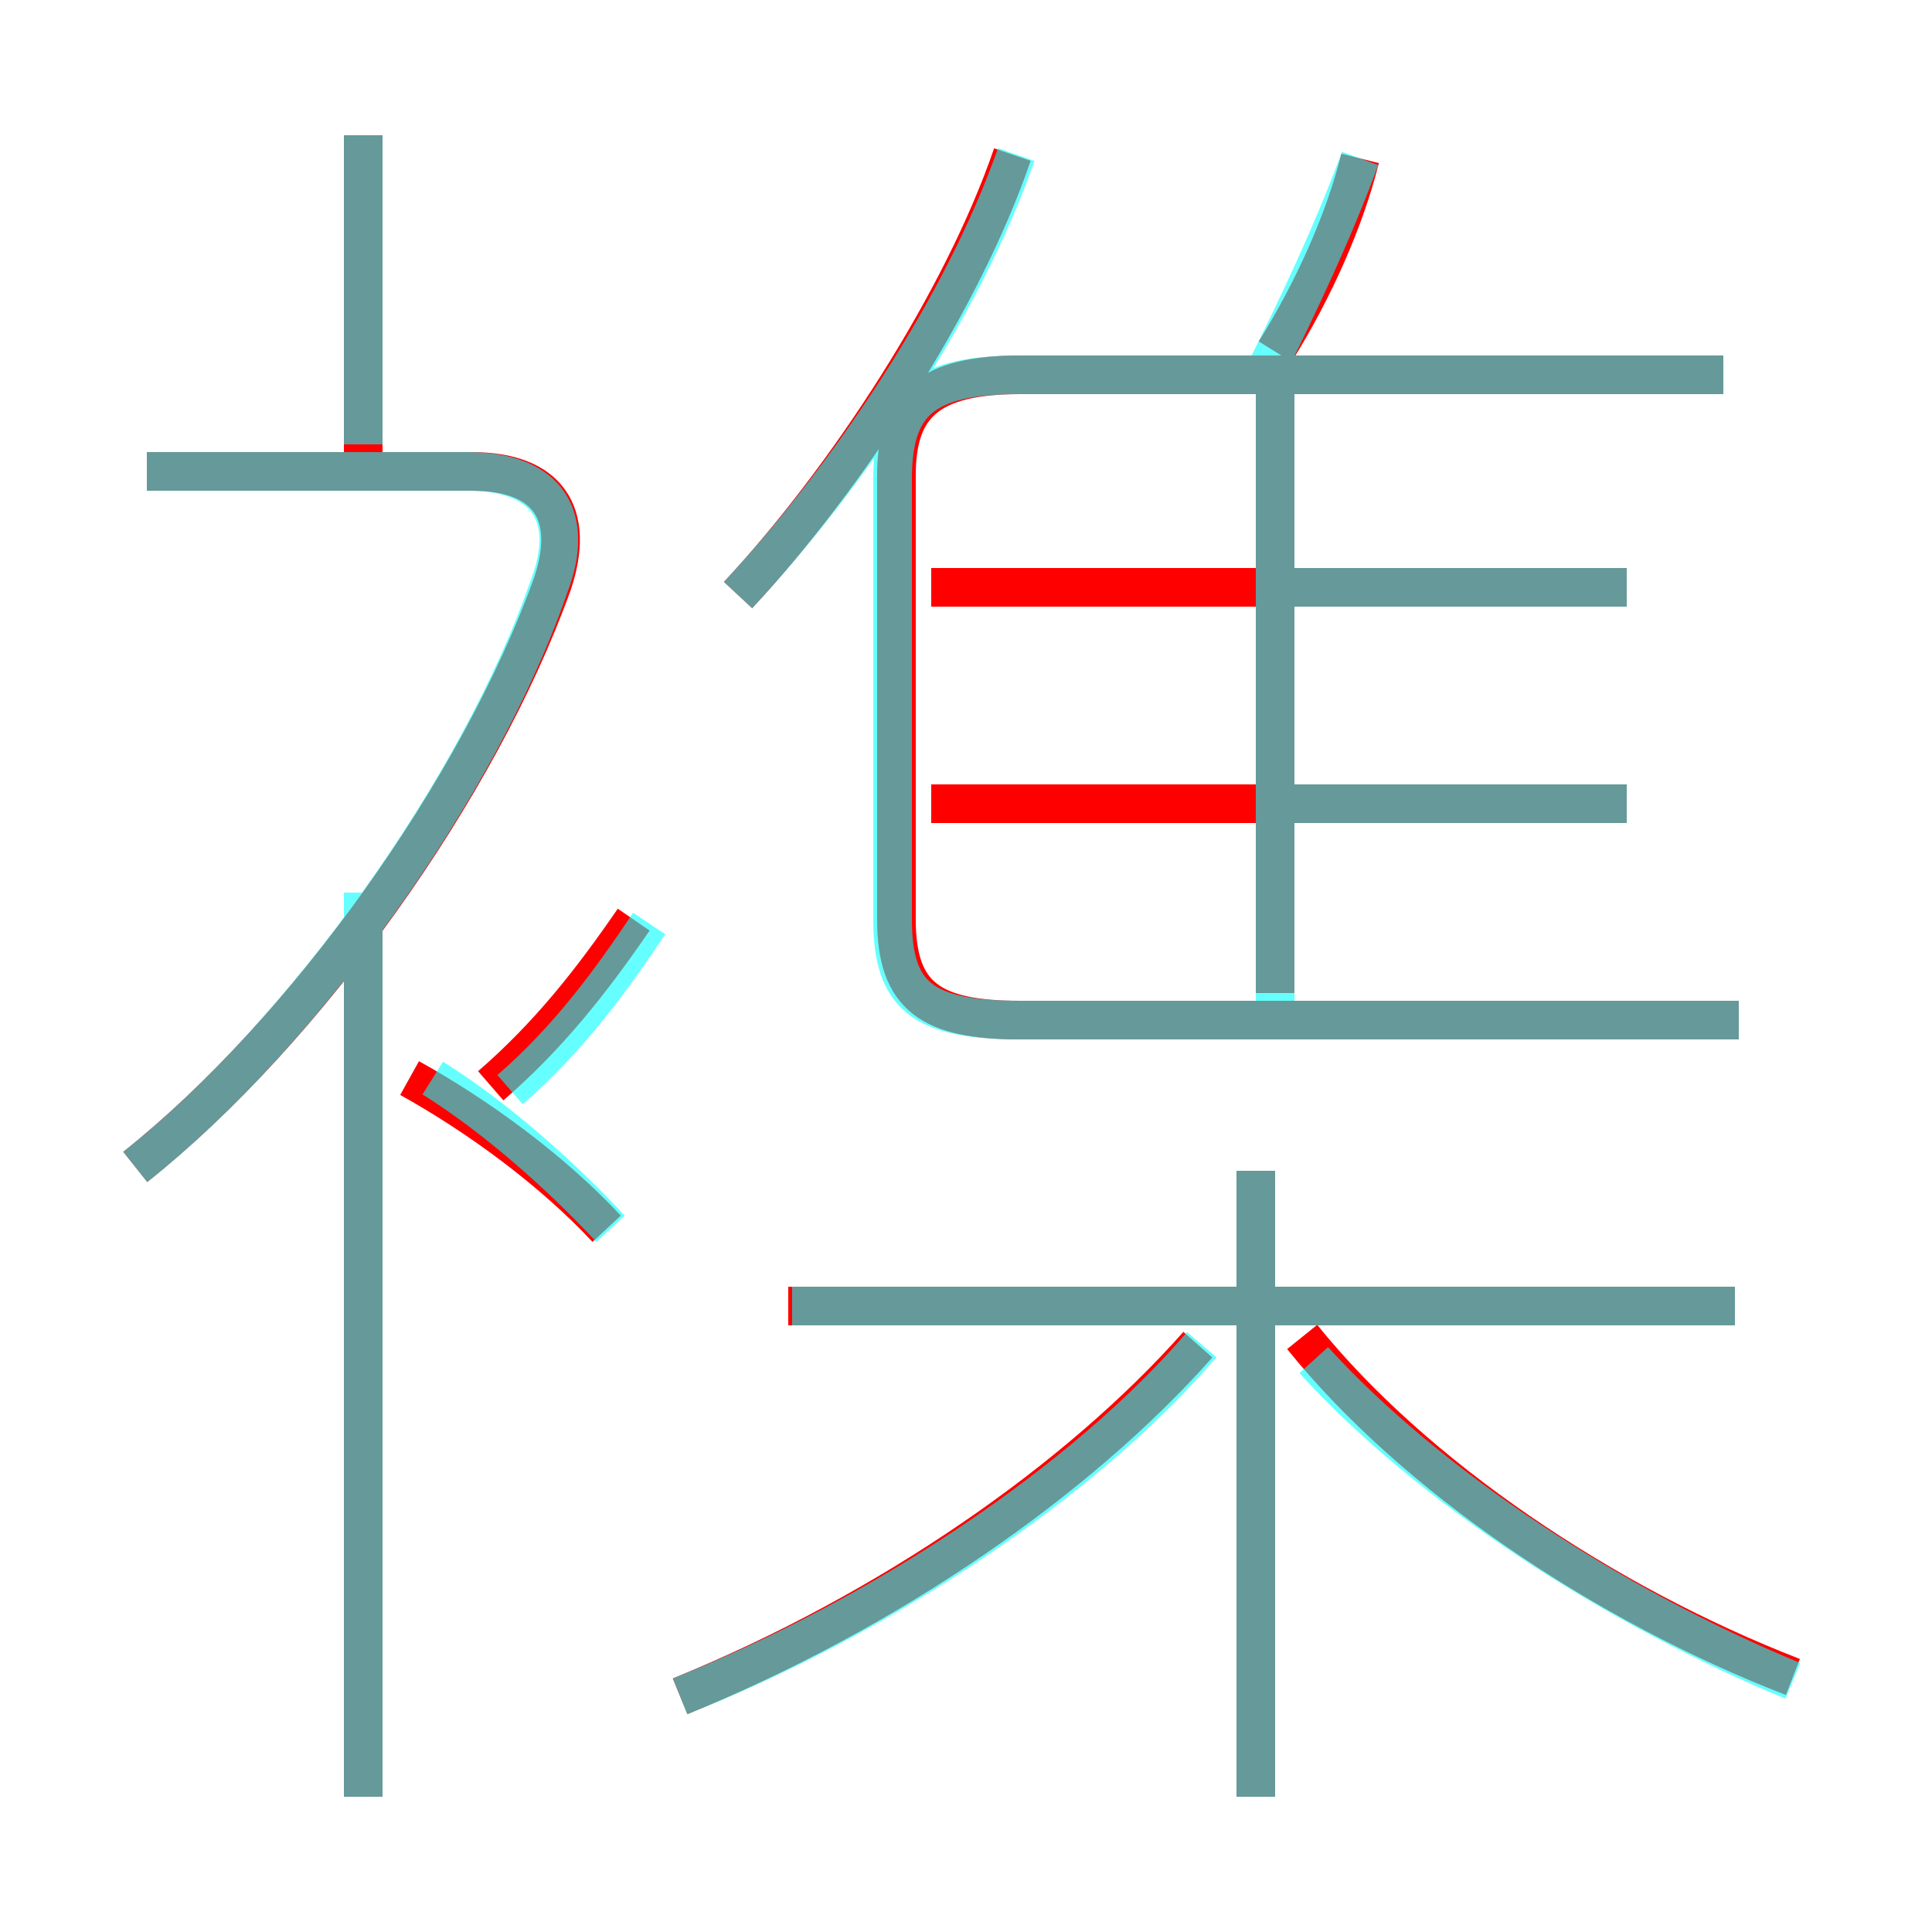 <?xml version='1.0' encoding='utf8'?>
<svg viewBox="0.0 -6.0 50.0 50.0" version="1.1" xmlns="http://www.w3.org/2000/svg">
<rect x="0.0" y="-6.0" width="50.0" height="50.0" fill="#333333" stroke="none"/>
<rect x="-1000" y="-1000" width="2000" height="2000" stroke="white" fill="white"/>
<g style="fill:none;stroke:rgba(255, 0, 0, 1);  stroke-width:1"><path d="M 45.0 -17.6 L 26.4 -17.6 C 24.1 -17.6 23.2 -18.2 23.2 -20.2 L 23.2 -31.7 C 23.2 -33.5 24.0 -34.3 26.4 -34.3 L 44.6 -34.3 M 9.4 2.5 L 9.4 -19.9 M 17.6 -0.1 C 23.0 -2.3 27.9 -5.7 31.0 -9.2 M 15.7 -12.2 C 14.3 -13.7 12.4 -15.1 10.6 -16.1 M 3.5 -13.8 C 7.9 -17.3 12.4 -23.6 14.3 -28.9 C 14.9 -30.7 14.2 -31.8 12.2 -31.8 L 3.8 -31.8 M 12.7 -15.9 C 14.2 -17.2 15.3 -18.6 16.4 -20.2 M 32.5 2.5 L 32.5 -13.7 M 44.9 -10.2 L 20.4 -10.2 M 46.4 -0.6 C 41.5 -2.5 36.6 -5.8 33.7 -9.4 M 9.4 -31.7 L 9.4 -40.5 M 19.1 -28.6 C 21.9 -31.6 24.9 -36.2 26.2 -40.0 M 42.1 -23.2 L 24.1 -23.2 M 33.0 -18.3 L 33.0 -33.8 M 42.1 -28.8 L 24.1 -28.8 M 33.0 -34.9 C 34.0 -36.5 34.8 -38.3 35.2 -39.9" transform="translate(0.0 38.0)" />
</g>
<g style="fill:none;stroke:rgba(0, 255, 255, 0.6);  stroke-width:1">
<path d="M 45.0 -17.6 L 26.4 -17.6 C 23.9 -17.6 23.1 -18.2 23.1 -20.2 L 23.1 -31.6 C 23.1 -33.6 23.9 -34.3 26.4 -34.3 L 44.6 -34.3 M 9.4 2.5 L 9.4 -20.9 M 17.6 -0.1 C 22.9 -2.2 28.1 -5.7 31.1 -9.2 M 15.8 -12.2 C 14.5 -13.6 12.8 -15.1 11.2 -16.1 M 3.5 -13.8 C 7.8 -17.2 12.4 -23.6 14.2 -28.8 C 14.9 -30.6 14.2 -31.8 12.1 -31.8 L 3.8 -31.8 M 44.9 -10.2 L 20.5 -10.2 M 13.2 -15.8 C 14.7 -17.1 15.8 -18.6 16.8 -20.1 M 32.5 2.5 L 32.5 -13.7 M 46.4 -0.5 C 41.8 -2.4 37.0 -5.5 34.0 -8.8 M 9.4 -40.5 L 9.4 -32.5 M 33.0 -18.1 L 33.0 -33.9 M 19.1 -28.6 C 21.9 -31.6 24.9 -36.0 26.3 -40.0 M 42.1 -23.2 L 33.0 -23.2 M 42.1 -28.8 L 33.0 -28.8 M 32.8 -34.5 C 33.6 -36.1 34.5 -38.0 35.2 -39.9" transform="translate(0.0 38.0)" />
</g>
</svg>